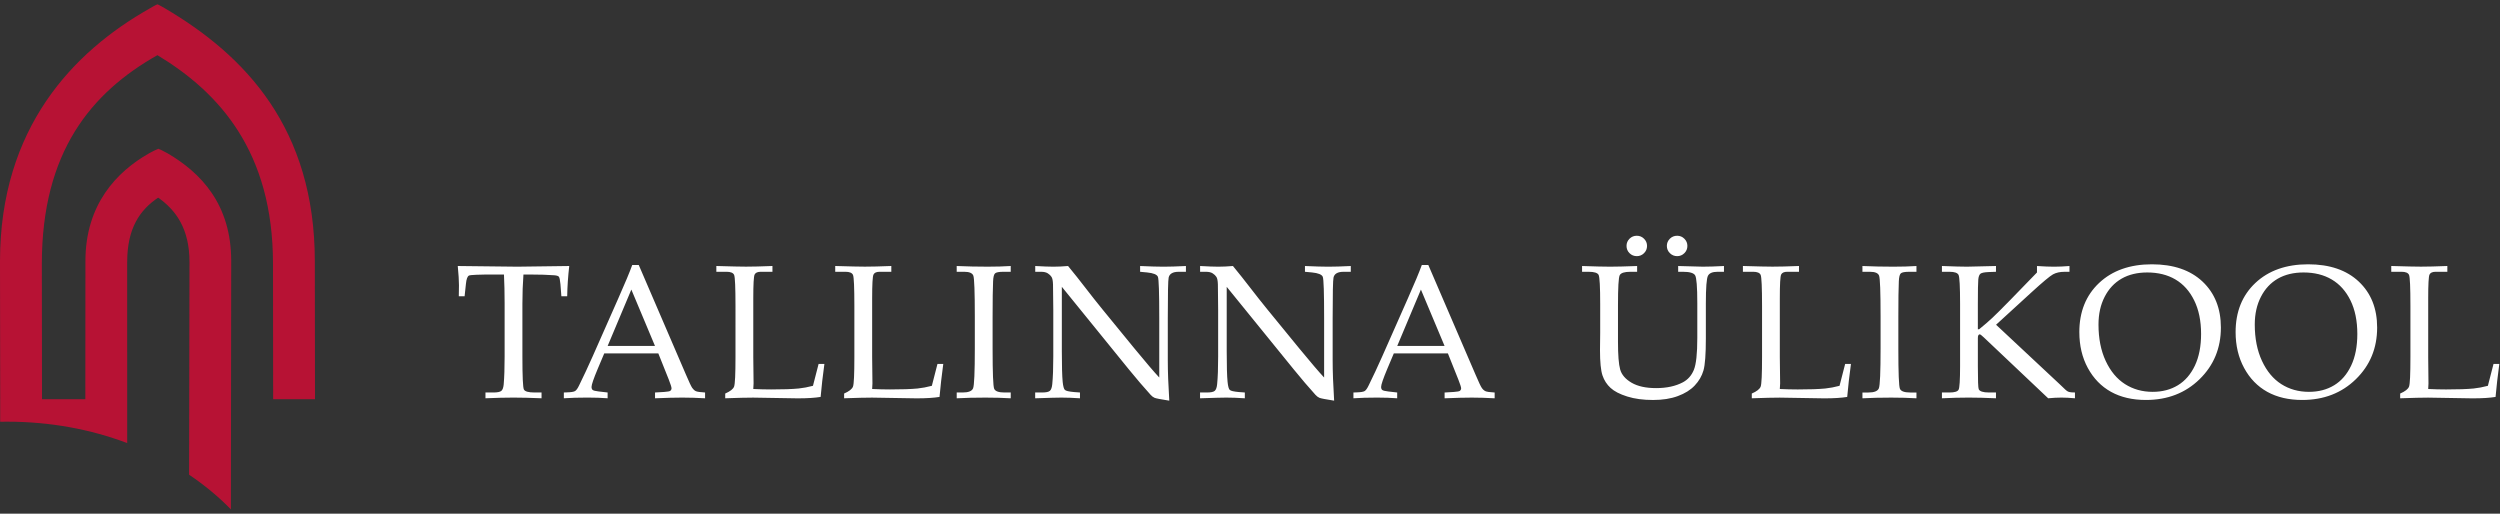 <svg width="292" height="60" xmlns="http://www.w3.org/2000/svg"><rect width="100%" height="100%" fill="#333333" stroke="none"/><g fill="none" fill-rule="evenodd"><path d="M61.138 32.062c-.08 1.085-.121 2.23-.121 3.433v6.185c0 2.305.059 3.576.173 3.811.117.234.532.352 1.247.352h.816v.675c-1.292-.053-2.387-.08-3.285-.08-.908 0-1.993.027-3.265.08v-.675h.918c.48 0 .79-.065.938-.191.146-.124.235-.375.272-.743.073-.844.109-1.941.109-3.278v-6.204c0-1.224-.027-2.343-.076-3.365h-1.114c-1.797 0-2.788.041-2.97.122-.182.085-.303.406-.359.971l-.154 1.447h-.678l.019-1.29c0-.518-.046-1.271-.14-2.243 3.946.053 6.266.08 6.959.08l6.061-.08c-.139 1.222-.22 2.4-.239 3.533h-.68l-.109-1.416c-.045-.489-.107-.778-.186-.868-.081-.092-.26-.144-.538-.168-.806-.058-1.718-.086-2.742-.086h-.857zm15.754 9.214h-6.315l-.754 1.785c-.488 1.161-.731 1.87-.731 2.129 0 .168.046.287.135.359.092.072.322.129.695.173l1.048.12v.676c-.698-.054-1.484-.081-2.355-.081-1.048 0-1.965.027-2.757.081v-.676l.326-.011c.509-.015.838-.063.985-.158.148-.087.307-.311.476-.667.513-1.043 1.037-2.168 1.576-3.378l2.993-6.768c.797-1.795 1.34-3.097 1.633-3.911h.759l5.505 12.787c.37.868.616 1.394.74 1.57.123.178.263.306.424.382.16.073.519.125 1.078.156v.676c-.934-.054-1.821-.081-2.668-.081-.789 0-1.848.027-3.177.081v-.676l1.081-.065c.387-.032.614-.07.686-.12.107-.081.16-.181.16-.304 0-.132-.107-.472-.322-1.023l-1.221-3.056zm-5.916-.873h5.525l-2.76-6.582-2.766 6.582zm17.007 5.03c.713.035 1.409.053 2.087.053 1.368 0 2.439-.035 3.214-.11.538-.056 1.095-.161 1.671-.314l.657-2.554h.678c-.19 1.373-.335 2.658-.44 3.852-.656.109-1.549.166-2.683.166l-5.195-.085c-.7 0-1.788.024-3.265.077v-.554c.587-.254.933-.527 1.036-.816.108-.286.162-1.434.162-3.437V35.745c0-2.168-.053-3.38-.157-3.627-.104-.251-.403-.375-.888-.375h-1.191v-.675c1.736.052 2.893.077 3.461.077.759 0 1.791-.025 3.091-.077v.675h-1.354c-.384 0-.629.109-.731.33-.102.219-.153 1.137-.153 2.751v6.909l.034 3.057-.034.642zm13.884 0c.714.035 1.41.053 2.087.053 1.37 0 2.44-.035 3.217-.11.537-.056 1.093-.161 1.669-.314l.656-2.554h.678c-.186 1.373-.333 2.658-.438 3.852-.654.109-1.552.166-2.683.166l-5.196-.085c-.7 0-1.786.024-3.264.077v-.554c.584-.254.933-.527 1.037-.816.108-.286.16-1.434.16-3.437V35.745c0-2.168-.052-3.38-.159-3.627-.103-.251-.401-.375-.886-.375h-1.191v-.675c1.736.052 2.892.077 3.461.077.759 0 1.79-.025 3.091-.077v.675h-1.354c-.386 0-.63.109-.731.33-.103.219-.154 1.137-.154 2.751v6.909l.034 3.057-.034.642zm9.875.41h.69c.682 0 1.09-.162 1.223-.487.136-.328.204-1.89.204-4.686v-3.686c0-2.897-.059-4.497-.176-4.794-.117-.297-.467-.446-1.053-.446h-.888v-.675c1.221.053 2.424.078 3.614.078.99 0 1.889-.025 2.696-.078v.675h-.848c-.522 0-.85.061-.981.186-.134.122-.211.433-.23.933-.037.776-.057 2.158-.057 4.143v3.751c0 2.819.062 4.372.187 4.657.126.286.526.429 1.203.429h.727v.677c-.904-.054-1.886-.081-2.95-.081-1.24 0-2.359.027-3.359.081v-.677zm12.28-12.347v7.525c0 1.711.033 2.906.099 3.581.052.516.139.83.26.941.121.115.472.195 1.051.247l.708.053v.677c-.798-.054-1.519-.081-2.163-.081-.446 0-1.47.027-3.069.081v-.677h.789c.475 0 .783-.063.932-.196.144-.129.237-.386.275-.772.079-.797.12-1.878.12-3.248v-5.405c0-1.013-.011-2.018-.033-3.01-.013-.419-.071-.709-.171-.865-.098-.154-.241-.295-.432-.416-.19-.125-.453-.186-.796-.186h-.676v-.675c.924.053 1.629.08 2.117.08.521 0 1.095-.027 1.718-.08.719.877 1.398 1.728 2.033 2.556.636.829 1.297 1.663 1.979 2.503l3.728 4.558c1.345 1.635 2.314 2.771 2.911 3.408v-6.972c0-2.918-.053-4.514-.157-4.786-.108-.271-.528-.442-1.263-.515l-.817-.076v-.675c1.174.053 2.084.08 2.73.08.677 0 1.552-.027 2.621-.08v.675h-.843c-.682 0-1.073.225-1.174.673-.069.297-.101 1.882-.101 4.758v4.896c0 1.318.059 2.895.174 4.725-.985-.152-1.559-.265-1.718-.332-.16-.07-.313-.184-.456-.342-.807-.89-1.655-1.882-2.543-2.971l-7.837-9.657zm19.258 0v7.525c0 1.711.033 2.906.101 3.581.051.516.136.83.258.941.12.115.471.195 1.053.247l.705.053v.677c-.797-.054-1.519-.081-2.161-.081-.446 0-1.469.027-3.07.081v-.677h.79c.475 0 .785-.063.93-.196.146-.129.238-.386.276-.772.08-.797.118-1.878.118-3.248v-5.405c0-1.013-.009-2.018-.031-3.01-.014-.419-.07-.709-.171-.865-.098-.154-.241-.295-.433-.416-.187-.125-.454-.186-.796-.186h-.677v-.675c.925.053 1.631.08 2.119.08.522 0 1.096-.027 1.718-.08.718.877 1.396 1.728 2.031 2.556.638.829 1.296 1.663 1.979 2.503l3.728 4.558c1.345 1.635 2.314 2.771 2.911 3.408v-6.972c0-2.918-.051-4.514-.157-4.786-.107-.271-.527-.442-1.261-.515l-.82-.076v-.675c1.175.053 2.085.08 2.73.08.677 0 1.552-.027 2.622-.08v.675h-.843c-.682 0-1.072.225-1.174.673-.067.297-.101 1.882-.101 4.758v4.896c0 1.318.059 2.895.173 4.725-.984-.152-1.557-.265-1.718-.332-.159-.07-.312-.184-.457-.342-.806-.89-1.652-1.882-2.537-2.971l-7.841-9.657zm25.833 7.781h-6.315l-.754 1.785c-.488 1.161-.729 1.87-.729 2.129 0 .168.047.287.136.359.092.072.321.129.692.173l1.049.12v.676c-.7-.054-1.484-.081-2.357-.081-1.044 0-1.963.027-2.754.081v-.676l.323-.011c.512-.015.836-.063.989-.158.145-.087.303-.311.472-.667.514-1.043 1.041-2.168 1.578-3.378l2.993-6.768c.797-1.795 1.34-3.097 1.632-3.911h.759l5.506 12.787c.372.868.614 1.394.74 1.57.122.178.265.306.424.382.16.073.519.125 1.078.156v.676c-.934-.054-1.82-.081-2.668-.081-.789 0-1.851.027-3.178.081v-.676l1.083-.065c.387-.032.612-.07.686-.12.106-.081.162-.181.162-.304 0-.132-.111-.472-.326-1.023l-1.221-3.056zm-5.915-.873h5.527l-2.761-6.582-2.766 6.582zm32.696-12.869c.327 0 .61.115.839.347.237.234.354.51.354.839 0 .334-.117.615-.354.848-.229.232-.512.348-.839.348-.328 0-.614-.116-.849-.348-.237-.233-.356-.514-.356-.848 0-.329.118-.605.35-.839.235-.232.519-.347.855-.347zm-4.713 0c.327 0 .608.115.841.347.235.234.353.51.353.839 0 .334-.117.615-.353.848-.233.232-.514.348-.841.348-.336 0-.62-.116-.853-.348-.234-.233-.349-.514-.349-.848 0-.329.115-.605.349-.839.233-.232.517-.347.853-.347zm-6.395 4.21v-.675c1.499.052 2.59.078 3.271.078.715 0 1.769-.027 3.159-.078v.675h-.798c-.682 0-1.092.133-1.231.391-.141.261-.206 1.438-.206 3.534v4.251c0 1.551.085 2.632.257 3.239.169.605.614 1.122 1.329 1.541.715.418 1.671.629 2.869.629 1.235 0 2.273-.227 3.122-.676.583-.311 1.009-.79 1.282-1.446.269-.654.405-1.896.405-3.724v-4.085c0-1.896-.088-2.976-.257-3.247-.173-.272-.64-.408-1.413-.408h-.565v-.675c1.511.052 2.467.078 2.877.078.666 0 1.488-.027 2.473-.078v.675h-.752c-.578 0-.953.153-1.116.461-.165.308-.248 1.386-.248 3.237v4.071c0 1.861-.093 3.111-.28 3.758-.186.647-.526 1.234-1.02 1.756-.49.519-1.149.932-1.97 1.233-.824.306-1.788.457-2.9.457-1.148 0-2.152-.134-3.014-.406-.863-.271-1.511-.605-1.944-1.003-.435-.397-.751-.884-.946-1.462-.191-.575-.29-1.552-.29-2.934l.023-2.061v-3.308c0-2.042-.062-3.182-.181-3.429-.121-.246-.508-.37-1.156-.37h-.78zm23.098 13.689c.714.035 1.409.053 2.089.053 1.368 0 2.44-.035 3.214-.11.537-.056 1.093-.161 1.67-.314l.657-2.554h.677c-.188 1.373-.332 2.658-.437 3.852-.658.109-1.552.166-2.687.166l-5.193-.085c-.7 0-1.788.024-3.264.077v-.554c.584-.254.932-.527 1.037-.816.106-.286.16-1.434.16-3.437V35.745c0-2.168-.055-3.38-.16-3.627-.102-.251-.401-.375-.886-.375h-1.189v-.675c1.736.052 2.889.077 3.458.077.759 0 1.791-.025 3.092-.077v.675h-1.354c-.387 0-.629.109-.732.33-.103.219-.153 1.137-.153 2.751v6.909l.036 3.057-.036.642zm9.65.41h.692c.68 0 1.088-.162 1.223-.487.135-.328.202-1.89.202-4.686v-3.686c0-2.897-.059-4.497-.176-4.794-.117-.297-.467-.446-1.053-.446h-.89v-.675c1.217.053 2.426.078 3.611.078.992 0 1.895-.025 2.698-.078v.675h-.848c-.521 0-.848.061-.98.186-.132.122-.209.433-.23.933-.039.776-.056 2.158-.056 4.143v3.751c0 2.819.061 4.372.187 4.657.125.286.526.429 1.202.429h.726v.677c-.901-.054-1.886-.081-2.95-.081-1.238 0-2.359.027-3.359.081v-.677zm15.606-7.915l7.418 6.935.673.642c.139.139.277.228.42.273.141.041.377.063.704.063v.677c-.598-.054-1.124-.081-1.575-.081-.475 0-.993.027-1.555.081l-7.512-7.108c-.255-.239-.412-.359-.47-.359-.153 0-.229.142-.229.427v3.316c0 1.618.032 2.505.099 2.656.108.261.509.391 1.191.391h.826v.677c-1.196-.054-2.257-.081-3.183-.081-.97 0-2.011.027-3.13.081v-.677h.891c.584 0 .937-.108 1.053-.322.117-.21.176-1.134.176-2.763v-7.273c0-1.992-.059-3.116-.176-3.367-.116-.247-.468-.372-1.053-.372h-.891v-.676c1.345.053 2.318.08 2.92.08.434 0 1.567-.027 3.393-.08v.676l-.873.032c-.498.02-.815.09-.948.199-.132.115-.215.337-.246.668-.032.335-.05 1.296-.05 2.881v2.932h.151c.597-.484 1.11-.928 1.54-1.33.429-.401 1.134-1.106 2.117-2.11l3.098-3.192v-.754c.798.053 1.461.08 1.987.08.544 0 1.148-.027 1.809-.08v.676h-.588c-.526 0-.969.1-1.333.296-.363.201-1.202.9-2.52 2.104l-4.136 3.784zm9.726.861c0-2.377.77-4.29 2.31-5.743 1.543-1.448 3.596-2.177 6.166-2.177 2.513 0 4.486.676 5.916 2.02 1.426 1.348 2.141 3.138 2.141 5.368 0 2.406-.831 4.414-2.487 6.033-1.659 1.618-3.747 2.425-6.27 2.425-1.577 0-2.938-.318-4.08-.951-1.143-.637-2.043-1.566-2.706-2.786-.662-1.22-.99-2.616-.99-4.19zm2.238-.887c0 1.628.279 3.046.84 4.251.563 1.208 1.314 2.109 2.256 2.709.942.601 2.021.904 3.233.904 1.121 0 2.103-.258 2.945-.77.839-.51 1.499-1.273 1.983-2.289.481-1.015.726-2.248.726-3.703 0-1.527-.269-2.832-.804-3.914-.531-1.084-1.263-1.901-2.189-2.447-.928-.548-2.028-.82-3.293-.82-1.161 0-2.16.241-3.0.722-.84.487-1.502 1.191-1.979 2.124-.48.933-.717 2.01-.717 3.233zm16.015.887c0-2.377.77-4.29 2.31-5.743 1.541-1.448 3.597-2.177 6.163-2.177 2.515 0 4.488.676 5.915 2.02 1.431 1.348 2.144 3.138 2.144 5.368 0 2.406-.826 4.414-2.486 6.033-1.657 1.618-3.747 2.425-6.27 2.425-1.578 0-2.936-.318-4.08-.951-1.14-.637-2.042-1.566-2.702-2.786-.662-1.22-.994-2.616-.994-4.19zm2.238-.887c0 1.628.281 3.046.843 4.251.561 1.208 1.314 2.109 2.253 2.709.944.601 2.019.904 3.229.904 1.125 0 2.108-.258 2.949-.77.839-.51 1.499-1.273 1.981-2.289.482-1.015.724-2.248.724-3.703 0-1.527-.267-2.832-.799-3.914-.533-1.084-1.263-1.901-2.191-2.447-.925-.548-2.026-.82-3.293-.82-1.161 0-2.161.241-3.001.722-.841.487-1.501 1.191-1.977 2.124-.481.933-.718 2.01-.718 3.233zm20.257 7.531c.713.035 1.409.053 2.085.053 1.372 0 2.441-.035 3.217-.11.538-.056 1.095-.161 1.669-.314l.658-2.554h.678c-.186 1.373-.333 2.658-.44 3.852-.654.109-1.55.166-2.682.166l-5.197-.085c-.7 0-1.785.024-3.262.077v-.554c.586-.254.933-.527 1.037-.816.108-.286.16-1.434.16-3.437V35.745c0-2.168-.052-3.38-.159-3.627-.106-.251-.401-.375-.886-.375h-1.193v-.675c1.737.052 2.892.077 3.463.077.757 0 1.788-.025 3.088-.077v.675h-1.353c-.386 0-.629.109-.732.33-.102.219-.151 1.137-.151 2.751v6.909l.032 3.057-.032.642z" fill="#FFF"/><path d="M.022 46.63v2.628c.275-.006.55-.006.832-.006 4.995 0 9.737.887 14.001 2.499l.001-21.161c0-3.941 1.492-6.082 3.617-7.506 2.057 1.446 3.658 3.615 3.658 7.506l-.046 24.856c1.796 1.21 3.439 2.567 4.883 4.048l.038-29.013c0-6.613-3.533-10.285-7.408-12.559-.374-.184-.754-.424-1.107-.546-.332.137-.698.32-1.102.546-3.754 2.132-7.411 5.962-7.411 12.559l-.011 16.149H4.906l-.019-15.81c0-13.096 5.77-20.01 13.499-24.377C25.632 10.81 31.887 17.727 31.887 30.82l.018 15.81h4.887l-.02-16.1c0-15.554-8.143-24.057-17.507-29.556 0 0-.736-.439-.878-.468-.139.029-.876.468-.876.468C8.51 6.047 0 14.976 0 30.53l.022 16.1z" fill="#B71234"/></g></svg>

